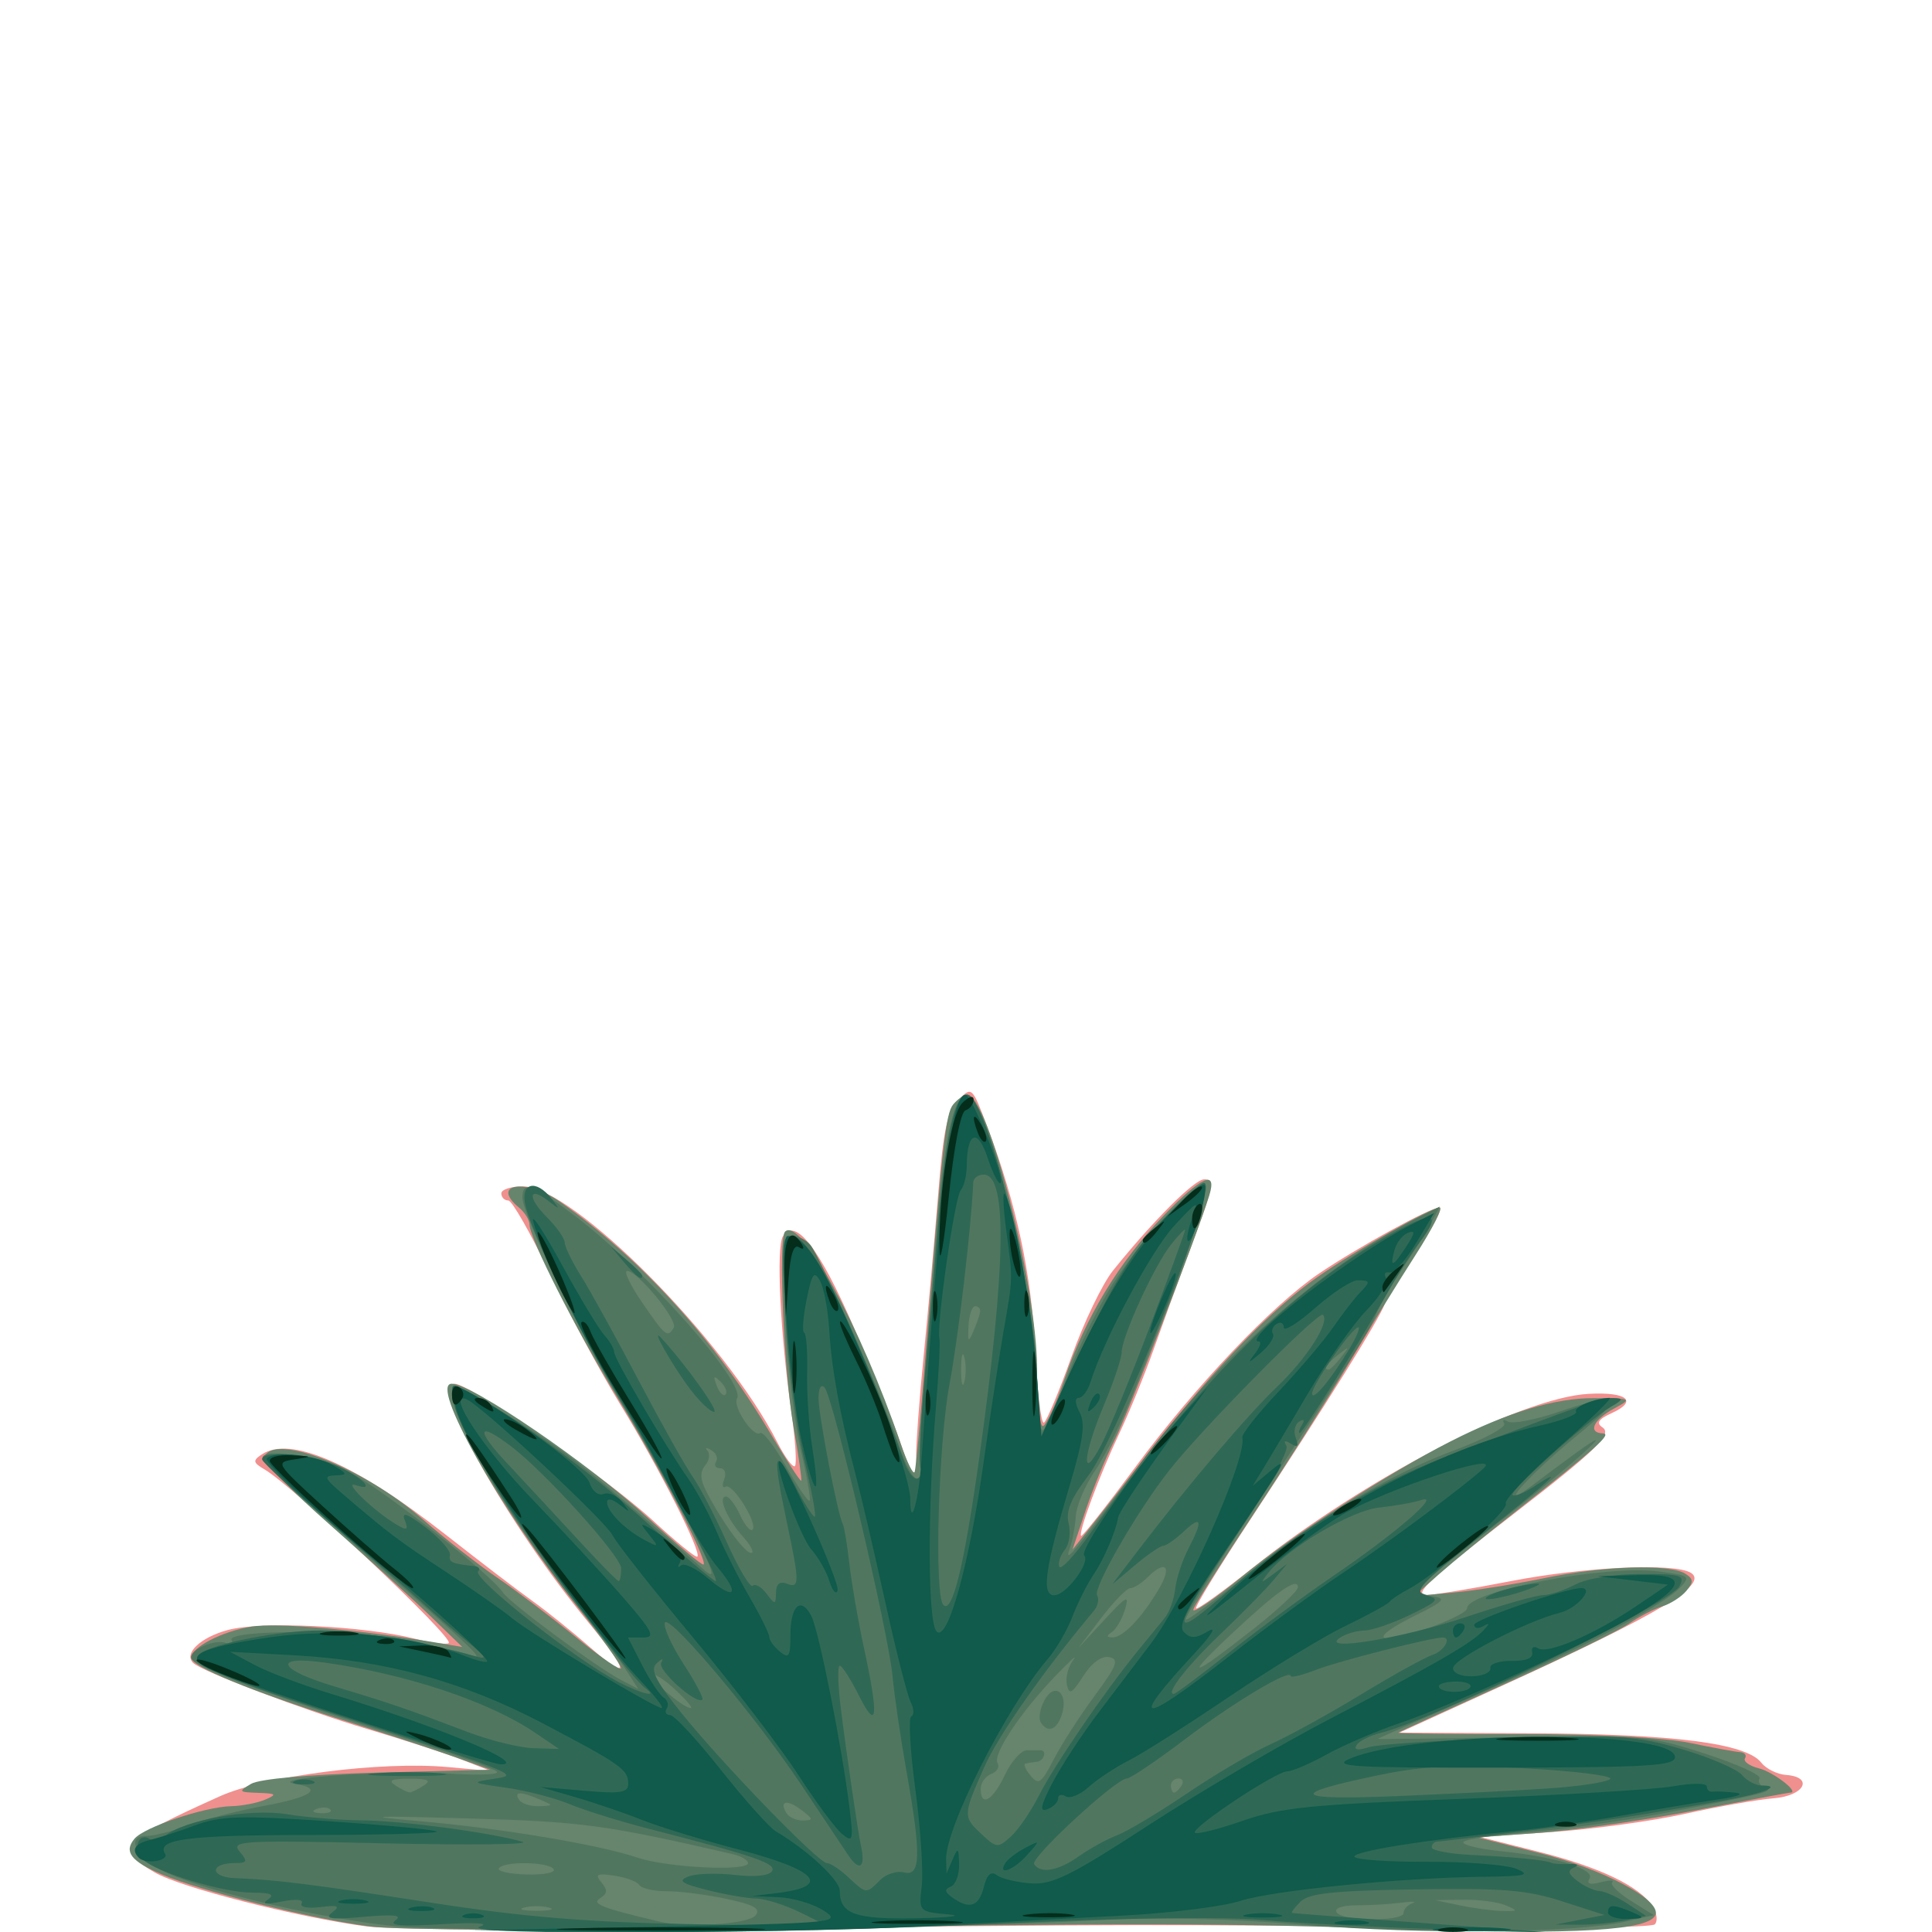 <?xml version="1.0" encoding="UTF-8" standalone="no"?>
<!-- Created with Inkscape (http://www.inkscape.org/) -->

<svg
   width="185"
   height="185"
   viewBox="0 0 48.948 48.948"
   version="1.1"
   id="svg1"
   xmlns="http://www.w3.org/2000/svg"
   xmlns:svg="http://www.w3.org/2000/svg">
  <defs
     id="defs1" />
  <g
     id="layer1">
    <g
       id="g2280"
       transform="matrix(0.675,0,0,0.675,6.913,-8.75)"
       style="display:inline;stroke-width:1.482">
      <path
         style="fill:#f0908e;stroke-width:1.482"
         d="m 3.547,85.274 c -2.638,-0.348 -7.006,-1.459 -7.985,-2.032 -1.532,-0.895 -1.29,-1.177 2.451,-2.859 1.713,-0.77 6.065,-1.325 8.577,-1.094 l 1.587,0.146 -1.058,-0.414 C 6.537,78.793 4.93,78.271 3.547,77.861 1.196,77.164 -2.68,75.693 -2.993,75.38 c -0.359,-0.359 0.271,-0.957 1.301,-1.237 1.247,-0.339 5.093,-0.159 7.035,0.329 0.624,0.157 1.191,0.229 1.26,0.16 0.199,-0.199 -5.821,-5.874 -6.906,-6.51 -0.444,-0.26 -0.46,-0.339 -0.118,-0.567 1.078,-0.721 3.516,0.345 6.94,3.035 1.204,0.946 2.644,2.046 3.202,2.446 0.558,0.4 1.54,1.189 2.183,1.753 1.504,1.32 1.491,0.947 -0.032,-0.895 -3.06,-3.702 -6.03,-8.994 -5.048,-8.994 0.571,0 5.755,3.576 7.432,5.126 0.869,0.803 1.623,1.417 1.677,1.363 0.167,-0.167 -1.439,-3.34 -2.884,-5.695 -0.758,-1.237 -1.959,-3.469 -2.668,-4.961 -0.709,-1.492 -1.405,-2.712 -1.547,-2.712 -0.142,0 -0.259,-0.119 -0.259,-0.265 0,-0.146 0.364,-0.265 0.808,-0.265 1.87,0 7.581,5.747 9.557,9.617 0.286,0.56 0.581,0.956 0.656,0.881 0.075,-0.075 0.012,-1.009 -0.141,-2.076 -0.411,-2.87 -0.567,-6.133 -0.313,-6.544 0.46,-0.745 1.376,0.434 2.682,3.455 0.714,1.651 1.488,3.568 1.719,4.259 0.48,1.435 0.629,1.567 0.602,0.529 -0.01,-0.4 0.117,-2.097 0.282,-3.77 0.166,-1.673 0.411,-4.402 0.545,-6.064 0.195,-2.425 0.345,-3.123 0.757,-3.535 0.508,-0.508 0.519,-0.498 1.097,1.037 1.09,2.896 1.649,5.51 1.787,8.358 0.076,1.561 0.224,2.786 0.329,2.721 0.105,-0.065 0.569,-1.174 1.031,-2.465 0.462,-1.291 1.164,-2.75 1.561,-3.243 1.505,-1.871 3.057,-3.424 3.421,-3.424 0.426,0 0.384,0.193 -0.632,2.91 -0.353,0.946 -0.917,2.496 -1.253,3.445 -0.336,0.949 -0.92,2.38 -1.298,3.179 -0.748,1.581 -1.551,3.734 -1.435,3.849 0.04,0.04 0.964,-1.133 2.053,-2.605 2.236,-3.021 5.105,-6.043 6.876,-7.243 1.471,-0.997 4.176,-2.478 4.524,-2.478 0.142,0 -0.225,0.712 -0.816,1.582 -0.591,0.87 -1.151,1.793 -1.245,2.051 -0.213,0.586 -2.162,3.711 -4.994,8.009 -1.199,1.819 -2.137,3.352 -2.084,3.406 0.052,0.054 1.023,-0.643 2.157,-1.549 4.159,-3.324 10.04,-6.365 12.578,-6.504 1.445,-0.079 1.864,0.269 0.868,0.723 -0.502,0.229 -0.594,0.372 -0.346,0.538 0.38,0.254 -0.257,0.873 -3.366,3.271 -3.065,2.364 -3.76,3.01 -3.251,3.018 0.25,0.004 1.678,-0.231 3.175,-0.521 2.776,-0.539 6.156,-0.693 6.763,-0.308 0.674,0.428 -1.194,1.543 -7.096,4.238 l -3.849,1.757 5.04,0.025 c 5.26,0.026 7.976,0.376 8.54,1.1 0.179,0.23 0.596,0.438 0.926,0.462 1.066,0.079 0.696,0.787 -0.458,0.877 -0.582,0.046 -2.07,0.307 -3.307,0.58 -1.237,0.273 -3.479,0.581 -4.983,0.684 l -2.734,0.187 2.205,0.556 c 2.307,0.582 3.806,1.304 4.284,2.065 0.156,0.248 0.188,0.545 0.071,0.661 -0.117,0.116 -3.684,0.169 -7.928,0.117 -10.333,-0.126 -12.086,-0.123 -26.369,0.045 -6.767,0.08 -13.077,0.043 -14.023,-0.082 z"
         id="path1399" />
      <path
         style="fill:#67856d;stroke-width:1.482"
         d="M 3.621,85.266 C 1.487,84.995 -2.683,83.952 -4.174,83.315 c -1.155,-0.493 -1.427,-0.848 -1.023,-1.334 0.365,-0.439 2.621,-1.2 3.635,-1.225 0.409,-0.01 0.982,-0.121 1.273,-0.246 0.457,-0.196 0.421,-0.231 -0.265,-0.254 C -1.289,80.231 -1.308,80.206 -0.818,79.918 -0.498,79.73 1.374,79.564 3.935,79.496 L 8.158,79.386 6.845,78.915 C 6.123,78.657 4.209,78.027 2.593,77.517 c -3.404,-1.075 -5.66,-2.002 -5.66,-2.325 0,-0.398 1.158,-1 2.264,-1.176 0.96,-0.153 3.938,0.102 6.858,0.588 l 1.053,0.175 -1.208,-1.169 c -0.665,-0.643 -2.357,-2.181 -3.761,-3.418 -1.404,-1.237 -2.515,-2.368 -2.47,-2.514 0.304,-0.974 3.72,0.352 5.964,2.316 0.798,0.698 2.054,1.682 2.791,2.185 0.737,0.504 2.084,1.524 2.994,2.267 0.91,0.743 1.653,1.251 1.652,1.128 -8.02e-4,-0.123 -0.752,-1.176 -1.669,-2.34 -2.933,-3.723 -5.527,-8.334 -4.688,-8.334 0.768,0 5.177,3.017 7.393,5.059 1.084,0.998 2.011,1.775 2.061,1.725 0.155,-0.155 -1.688,-3.717 -3.26,-6.302 -1.576,-2.593 -3.274,-5.943 -3.274,-6.46 0,-0.168 -0.179,-0.454 -0.397,-0.635 -1.093,-0.907 0.278,-1.096 1.547,-0.213 2.973,2.069 5.799,5.171 7.848,8.615 0.628,1.056 1.167,1.889 1.199,1.852 0.031,-0.037 -0.1,-0.961 -0.292,-2.052 -0.361,-2.053 -0.576,-7.035 -0.314,-7.297 0.585,-0.585 2.839,3.546 4.34,7.953 0.247,0.725 0.484,1.201 0.527,1.058 0.043,-0.143 0.206,-1.867 0.362,-3.832 0.675,-8.487 0.797,-9.609 1.083,-9.954 0.166,-0.2 0.405,-0.364 0.531,-0.364 0.777,0 2.612,7.196 2.615,10.253 0.001,1.201 0.099,2.183 0.216,2.183 0.118,0 0.488,-0.804 0.822,-1.786 0.781,-2.296 2.031,-4.357 3.695,-6.093 1.426,-1.487 2.038,-1.764 1.734,-0.786 -0.502,1.617 -3.053,8.209 -3.565,9.215 -0.321,0.63 -0.805,1.805 -1.076,2.613 l -0.491,1.468 0.531,-0.661 c 0.292,-0.364 1.458,-1.853 2.591,-3.309 2.272,-2.918 4.336,-5.045 6.076,-6.26 1.418,-0.99 4.255,-2.602 4.578,-2.602 0.133,0 -0.276,0.804 -0.907,1.786 -0.632,0.982 -1.785,2.857 -2.563,4.167 -0.778,1.31 -2.361,3.81 -3.517,5.556 -1.156,1.746 -2.17,3.35 -2.252,3.564 -0.082,0.214 0.75,-0.346 1.849,-1.244 1.912,-1.562 5.473,-3.869 7.794,-5.05 2.165,-1.101 3.939,-1.636 5.391,-1.626 1.441,0.01 1.448,0.014 0.728,0.405 -0.757,0.411 -0.969,0.9 -0.397,0.917 0.362,0.01 -0.239,0.549 -3.241,2.908 -1.091,0.858 -2.401,1.929 -2.91,2.38 l -0.926,0.821 1.455,-0.133 c 0.8,-0.073 2.348,-0.318 3.44,-0.546 2.198,-0.457 4.69,-0.535 5.275,-0.165 0.31,0.196 0.318,0.315 0.042,0.647 -0.186,0.224 -0.595,0.487 -0.909,0.584 -0.314,0.097 -0.869,0.386 -1.233,0.641 -0.364,0.255 -2.447,1.268 -4.63,2.251 -2.183,0.983 -4.002,1.814 -4.043,1.847 -0.041,0.032 2.043,0.056 4.63,0.053 2.765,-0.003 5.359,0.131 6.292,0.325 0.873,0.182 1.731,0.34 1.907,0.351 0.175,0.011 0.26,0.116 0.188,0.233 -0.072,0.117 0.166,0.287 0.53,0.379 0.545,0.137 1.536,0.908 1.167,0.908 -0.06,0 -1.653,0.299 -3.538,0.664 -1.886,0.365 -4.5,0.743 -5.81,0.841 l -2.381,0.177 2.327,0.588 c 2.381,0.601 4.536,1.746 4.348,2.31 -0.198,0.593 -2.973,0.76 -9.189,0.554 -7.37,-0.245 -9.921,-0.248 -25.4,-0.033 -6.668,0.092 -12.603,0.058 -13.685,-0.079 z"
         id="path1405" />
      <path
         style="fill:#51765f;stroke-width:1.482"
         d="m 4.606,85.262 c -2.716,-0.263 -7.062,-1.286 -8.659,-2.037 -1.068,-0.503 -1.505,-1.367 -0.685,-1.354 0.264,0.004 0.971,-0.175 1.571,-0.399 0.6,-0.224 1.88,-0.553 2.844,-0.73 C 1.463,80.413 1.906,80.097 0.835,79.918 -0.353,79.718 4.479,79.386 6.529,79.526 c 1.158,0.079 2.002,0.048 1.877,-0.069 -0.126,-0.117 -1.598,-0.652 -3.271,-1.189 -5.721,-1.836 -8.202,-2.775 -8.202,-3.105 0,-0.308 0.894,-0.678 1.294,-0.536 0.202,0.072 0.303,0.026 0.225,-0.102 -0.245,-0.4 4.591,-0.406 6.551,-0.009 1.019,0.207 2.09,0.458 2.381,0.559 0.602,0.209 0.527,0.137 -4.394,-4.205 -1.803,-1.591 -3.319,-2.99 -3.367,-3.109 -0.213,-0.521 2.084,-0.17 3.353,0.512 1.291,0.694 5.247,3.815 5.663,4.467 0.24,0.377 3.519,2.805 4.423,3.276 l 0.652,0.339 -0.494,-0.767 C 12.948,75.167 12.282,74.286 11.74,73.631 9.459,70.878 6.722,66.333 6.722,65.298 c 0,-0.368 0.081,-0.37 0.755,-0.022 0.416,0.215 1.517,0.893 2.447,1.507 1.451,0.958 2.608,1.9 6.273,5.112 0.477,0.418 0.336,0.009 -0.635,-1.841 -0.686,-1.308 -1.831,-3.356 -2.544,-4.553 -1.537,-2.58 -3.651,-6.968 -3.651,-7.579 0,-0.671 0.4,-0.527 2.048,0.737 2.615,2.005 6.354,6.231 6.009,6.791 -0.182,0.295 0.612,1.486 0.867,1.301 0.1,-0.073 0.537,0.49 0.971,1.25 0.434,0.761 0.832,1.34 0.884,1.288 0.052,-0.052 -0.099,-0.913 -0.335,-1.912 -0.236,-0.999 -0.498,-3.216 -0.581,-4.926 -0.13,-2.676 -0.095,-3.109 0.252,-3.109 0.222,0 0.533,0.156 0.691,0.347 0.399,0.481 2.767,5.836 3.328,7.527 0.254,0.765 0.573,1.322 0.709,1.238 0.136,-0.084 0.186,-0.252 0.111,-0.373 -0.075,-0.121 -0.02,-1.571 0.122,-3.223 0.142,-1.652 0.384,-4.491 0.538,-6.31 0.262,-3.086 0.601,-4.498 1.08,-4.498 0.724,0 2.62,7.756 2.62,10.715 0,1.109 0.102,1.953 0.226,1.876 0.124,-0.077 0.496,-0.888 0.827,-1.802 0.33,-0.914 1.053,-2.436 1.606,-3.382 1.076,-1.842 3.691,-4.632 3.691,-3.939 0,0.403 -0.998,3.462 -1.544,4.733 -0.156,0.364 -0.653,1.614 -1.105,2.778 -0.451,1.164 -1.131,2.568 -1.51,3.119 -0.379,0.551 -0.71,1.325 -0.734,1.72 -0.025,0.395 -0.131,0.956 -0.237,1.247 -0.221,0.61 0.255,0.033 2.603,-3.154 2.948,-4.001 6.764,-7.394 10.416,-9.261 l 0.878,-0.449 -0.322,0.611 c -0.177,0.336 -0.661,1.108 -1.075,1.716 -0.414,0.607 -0.862,1.381 -0.994,1.72 -0.239,0.611 -0.539,1.088 -4.94,7.837 -1.262,1.935 -2.25,3.56 -2.196,3.611 0.054,0.051 1.051,-0.676 2.215,-1.615 2.781,-2.244 5.396,-3.818 7.874,-4.739 1.107,-0.412 1.943,-0.862 1.858,-1.001 -0.086,-0.139 -0.024,-0.171 0.136,-0.072 0.161,0.099 1.009,-0.061 1.885,-0.356 2.471,-0.832 2.591,-0.655 0.639,0.943 -1.811,1.483 -3.064,2.92 -1.52,1.745 0.424,-0.323 1.128,-0.845 1.564,-1.162 1.944,-1.409 -0.276,0.577 -3.019,2.7 -1.598,1.237 -2.912,2.33 -2.92,2.429 -0.008,0.099 0.254,0.219 0.581,0.266 0.492,0.071 0.378,0.193 -0.661,0.703 -1.758,0.864 -1.567,1.17 0.331,0.529 0.873,-0.295 1.587,-0.647 1.587,-0.783 0,-0.645 5.185,-1.647 7.191,-1.388 1.17,0.151 1.213,0.185 0.794,0.622 -0.651,0.678 -3.932,2.4 -7.852,4.119 -1.892,0.83 -3.46,1.523 -3.484,1.541 -0.024,0.018 2.24,-0.008 5.033,-0.057 4.903,-0.086 5.152,-0.065 7.257,0.616 1.199,0.388 2.118,0.805 2.043,0.927 -0.075,0.122 0.013,0.276 0.196,0.344 0.381,0.14 0.057,0.222 -3.8,0.963 -1.545,0.297 -3.841,0.619 -5.102,0.716 -1.261,0.097 -2.345,0.261 -2.409,0.365 -0.064,0.104 0.565,0.258 1.398,0.343 2.071,0.21 3.556,0.671 3.332,1.033 -0.12,0.195 0.019,0.24 0.416,0.136 0.328,-0.086 0.526,-0.085 0.439,0.002 -0.087,0.087 0.229,0.399 0.701,0.694 l 0.859,0.537 -1.058,0.242 c -1.891,0.433 -7.572,0.49 -12.039,0.121 C 35.927,84.976 33.192,84.913 31.064,85.033 25.287,85.359 7.217,85.515 4.606,85.262 Z M 18.113,84.859 c 0.211,-0.254 -0.041,-0.399 -1.073,-0.621 -0.741,-0.159 -1.752,-0.289 -2.245,-0.289 -0.494,0 -0.963,-0.105 -1.042,-0.234 -0.08,-0.129 -0.5,-0.286 -0.935,-0.35 -0.654,-0.096 -0.738,-0.052 -0.483,0.254 0.236,0.285 0.224,0.422 -0.052,0.592 -0.339,0.21 0.07,0.37 2.245,0.88 1.036,0.243 3.314,0.095 3.585,-0.232 z m 24.328,-0.097 c 0,-0.135 0.149,-0.298 0.331,-0.363 0.182,-0.065 -0.012,-0.073 -0.43,-0.019 -0.418,0.054 -1.17,0.098 -1.669,0.098 -0.538,0 -0.842,0.108 -0.745,0.265 0.206,0.333 2.514,0.351 2.514,0.019 z M 10.36,84.561 c -0.255,-0.067 -0.671,-0.067 -0.926,0 -0.255,0.067 -0.046,0.121 0.463,0.121 0.509,0 0.718,-0.054 0.463,-0.121 z m 35.917,-0.082 c -0.291,-0.125 -1.005,-0.22 -1.587,-0.211 l -1.058,0.016 0.926,0.195 c 0.509,0.107 1.224,0.202 1.587,0.211 0.599,0.015 0.612,-0.005 0.132,-0.211 z M 10.538,83.122 c -0.174,-0.282 -1.885,-0.309 -2.053,-0.033 -0.066,0.109 0.401,0.213 1.038,0.231 0.637,0.018 1.094,-0.071 1.015,-0.198 z m 7.297,-0.23 c 0,-0.112 -0.268,-0.266 -0.595,-0.341 -4.748,-1.093 -5.651,-1.215 -9.856,-1.333 -3.781,-0.107 -4.076,-0.09 -1.852,0.103 3.051,0.265 6.727,0.881 8.158,1.367 1.1,0.373 4.145,0.524 4.145,0.204 z m 2.004,-1.992 c -0.544,-0.411 -0.848,-0.346 -0.559,0.12 0.096,0.155 0.376,0.278 0.622,0.274 0.393,-0.007 0.385,-0.055 -0.062,-0.394 z M 2.153,80.879 c -0.088,-0.088 -0.316,-0.097 -0.507,-0.021 -0.211,0.084 -0.148,0.147 0.16,0.16 0.279,0.011 0.435,-0.051 0.347,-0.139 z m 7.877,-0.369 c -0.728,-0.313 -0.987,-0.313 -0.794,0 0.09,0.146 0.424,0.256 0.743,0.246 0.559,-0.018 0.561,-0.027 0.051,-0.246 z M 27.474,79.584 c 0.242,-0.509 0.612,-0.926 0.824,-0.926 0.211,0 0.444,0 0.517,0 0.253,0 0.131,0.397 -0.132,0.43 -0.146,0.018 -0.339,0.048 -0.429,0.066 -0.091,0.018 -0.009,0.221 0.182,0.451 0.305,0.367 0.409,0.296 0.866,-0.594 0.286,-0.557 0.975,-1.629 1.533,-2.384 0.851,-1.152 0.94,-1.387 0.556,-1.465 -0.284,-0.058 -0.653,0.212 -0.972,0.709 -0.424,0.662 -0.532,0.719 -0.617,0.327 -0.057,-0.262 0.049,-0.678 0.235,-0.926 0.186,-0.248 -0.118,0.026 -0.675,0.608 -1.318,1.377 -2.356,2.946 -2.159,3.264 0.086,0.139 -0.022,0.32 -0.24,0.404 -0.217,0.083 -0.395,0.334 -0.395,0.557 0,0.701 0.451,0.442 0.908,-0.521 z m 1.344,-1.979 c -0.088,-0.143 -0.025,-0.512 0.141,-0.822 0.378,-0.706 0.913,-0.279 0.658,0.525 -0.188,0.592 -0.536,0.722 -0.799,0.297 z M 5.664,79.981 c 0.298,-0.192 0.165,-0.256 -0.529,-0.256 -0.694,0 -0.827,0.064 -0.529,0.256 0.218,0.141 0.456,0.256 0.529,0.256 0.073,0 0.311,-0.115 0.529,-0.256 z m 28.443,0 c 0.09,-0.146 0.037,-0.265 -0.117,-0.265 -0.154,0 -0.28,0.119 -0.28,0.265 0,0.146 0.053,0.265 0.117,0.265 0.064,0 0.19,-0.119 0.28,-0.265 z M 15.103,76.382 c -0.408,-0.379 -0.8,-0.63 -0.871,-0.559 -0.133,0.133 1.166,1.248 1.453,1.248 0.088,0 -0.174,-0.31 -0.582,-0.688 z m 21.716,-2.289 c 0.91,-0.716 1.654,-1.414 1.654,-1.553 0,-0.403 -0.794,0.157 -2.514,1.773 -1.835,1.725 -1.505,1.641 0.86,-0.221 z m -4.833,-0.727 c -0.11,0.364 -0.332,0.749 -0.494,0.856 -0.21,0.138 -0.203,0.196 0.025,0.198 0.392,0.005 1.107,-0.744 1.745,-1.829 0.5,-0.851 0.24,-1.097 -0.44,-0.416 -0.218,0.218 -0.505,0.397 -0.636,0.397 -0.132,0 -0.625,0.506 -1.096,1.124 l -0.857,1.124 0.976,-1.058 c 0.837,-0.907 0.948,-0.964 0.777,-0.397 z M 17.656,70.654 c -0.608,-0.676 -0.969,-1.521 -0.649,-1.521 0.118,0 0.356,0.313 0.531,0.696 0.174,0.383 0.384,0.629 0.465,0.547 0.215,-0.215 -0.755,-1.768 -1.007,-1.612 -0.117,0.072 -0.142,-0.053 -0.055,-0.279 0.087,-0.226 0.019,-0.411 -0.151,-0.411 -0.17,0 -0.24,-0.111 -0.156,-0.246 0.084,-0.135 0.002,-0.333 -0.183,-0.439 -0.184,-0.106 -0.247,-0.096 -0.139,0.024 0.108,0.119 0.07,0.369 -0.085,0.555 -0.199,0.24 -0.19,0.516 0.031,0.95 0.58,1.137 1.443,2.328 1.689,2.33 0.135,9.94e-4 0.003,-0.266 -0.291,-0.594 z M 16.809,64.829 c -0.261,-0.259 -0.292,-0.229 -0.148,0.148 0.099,0.261 0.247,0.408 0.329,0.326 0.081,-0.081 1.68e-4,-0.295 -0.181,-0.474 z m 9.145,-0.922 c -0.067,-0.255 -0.121,-0.046 -0.121,0.463 0,0.509 0.054,0.718 0.121,0.463 0.067,-0.255 0.067,-0.671 0,-0.926 z m 14.139,0 c 0.329,-0.42 0.32,-0.429 -0.1,-0.1 -0.441,0.346 -0.581,0.563 -0.363,0.563 0.055,0 0.263,-0.208 0.463,-0.463 z M 26.547,62.188 c 0.01,-0.109 -0.074,-0.198 -0.188,-0.198 -0.114,0 -0.225,0.327 -0.247,0.728 -0.035,0.628 -0.009,0.655 0.188,0.198 0.126,-0.291 0.237,-0.618 0.247,-0.728 z m -11.501,0.611 c 0.17,-0.275 -1.354,-2.133 -1.75,-2.133 -0.137,0 0.119,0.536 0.569,1.191 0.875,1.272 0.943,1.326 1.181,0.942 z"
         id="path1422" />
      <path
         style="fill:#2f6955;stroke-width:1.482"
         d="m 13.179,60.336 -0.504,-0.595 0.595,0.504 c 0.327,0.277 0.595,0.545 0.595,0.595 0,0.212 -0.213,0.055 -0.687,-0.504 z"
         id="path1484" />
      <path
         style="fill:#2f6955;stroke-width:1.482"
         d="m 15.659,65.098 c -0.668,-0.882 -1.523,-2.394 -1.084,-1.918 0.922,0.999 2.194,2.778 1.986,2.778 -0.138,0 -0.544,-0.387 -0.903,-0.86 z"
         id="path1480" />
      <path
         style="fill:#2f6955;stroke-width:1.482"
         d="m 45.616,72.871 c 0.218,-0.131 0.814,-0.312 1.323,-0.402 0.625,-0.111 0.754,-0.09 0.397,0.063 -0.818,0.35 -2.19,0.621 -1.72,0.339 z"
         id="path1476" />
      <path
         style="fill:#2f6955;stroke-width:1.482"
         d="m 3.886,79.521 c 0.696,-0.055 1.767,-0.054 2.381,0.002 0.614,0.055 0.045,0.1 -1.265,0.099 -1.31,-8.36e-4 -1.812,-0.046 -1.116,-0.101 z"
         id="path1474" />
      <path
         style="fill:#2f6955;stroke-width:1.482"
         d="m 0.835,79.806 c 0.182,-0.073 0.48,-0.073 0.661,0 0.182,0.073 0.033,0.133 -0.331,0.133 -0.364,0 -0.513,-0.06 -0.331,-0.133 z"
         id="path1473" />
      <path
         style="fill:#2f6955;stroke-width:1.482"
         d="M 7.781,85.271 C 8.171,85.146 7.575,85.111 6.325,85.187 4.825,85.278 4.323,85.236 4.601,85.042 4.881,84.847 4.541,84.809 3.41,84.91 2.184,85.019 1.917,84.982 2.224,84.746 2.543,84.501 2.455,84.461 1.775,84.544 1.299,84.603 0.996,84.541 1.081,84.403 1.17,84.258 0.866,84.23 0.339,84.334 c -0.605,0.12 -0.774,0.095 -0.523,-0.078 0.268,-0.184 0.107,-0.254 -0.58,-0.254 -1.105,0 -3.595,-0.755 -4.121,-1.249 -0.391,-0.367 -0.166,-1.033 0.26,-0.77 0.142,0.088 0.408,0.035 0.592,-0.118 0.712,-0.591 3.185,-1.032 4.537,-0.81 0.728,0.119 2.005,0.224 2.839,0.233 1.533,0.016 4.807,0.453 6.024,0.803 0.364,0.105 -1.957,0.132 -5.158,0.06 -5.38,-0.121 -5.792,-0.098 -5.458,0.305 0.316,0.38 0.292,0.435 -0.185,0.435 -0.938,0 -0.936,0.527 0.003,0.565 1.62,0.067 2.709,0.203 7.358,0.92 3.512,0.542 5.876,0.737 9.79,0.808 l 5.159,0.094 -1.058,-0.523 c -0.582,-0.288 -1.333,-0.527 -1.669,-0.532 -0.336,-0.005 -1.163,-0.148 -1.838,-0.318 -0.985,-0.248 -1.126,-0.349 -0.712,-0.511 0.283,-0.111 1.065,-0.137 1.738,-0.058 0.739,0.087 1.292,0.031 1.398,-0.141 C 18.914,82.909 18.104,82.63 14.125,81.608 13.031,81.327 11.685,80.909 11.134,80.678 10.582,80.448 9.513,80.171 8.757,80.064 7.434,79.875 7.417,79.863 8.308,79.726 9.293,79.575 9.344,79.595 1.166,76.925 c -3.281,-1.071 -4.322,-1.573 -3.91,-1.886 0.522,-0.397 3.004,-0.879 4.526,-0.878 1.241,2.83e-4 4.043,0.462 5.735,0.946 0.579,0.166 0.545,0.094 -0.277,-0.577 C 6.723,74.108 6.047,73.525 5.736,73.234 5.425,72.943 3.922,71.633 2.394,70.324 0.867,69.014 -0.391,67.853 -0.402,67.744 c -0.034,-0.342 1.725,-0.216 2.708,0.194 0.981,0.41 1.643,1.049 0.792,0.765 -0.498,-0.166 0.735,1.011 1.568,1.498 0.374,0.219 0.425,0.185 0.283,-0.185 -0.125,-0.326 0.097,-0.246 0.791,0.283 0.531,0.405 0.939,0.868 0.907,1.03 -0.053,0.272 0.066,0.326 0.912,0.417 0.17,0.018 0.235,0.106 0.146,0.196 -0.243,0.243 3.694,3.343 5.287,4.163 0.857,0.441 1.496,0.591 1,0.234 C 13.402,75.914 9.906,71.246 8.495,68.998 7.672,67.688 6.919,66.215 6.822,65.727 6.65,64.867 6.663,64.849 7.248,65.162 c 1.916,1.026 4.643,3.014 6.779,4.943 1.341,1.212 2.507,2.203 2.591,2.203 0.198,0 -2.25,-4.637 -3.702,-7.011 -1.295,-2.118 -3.178,-6.001 -3.433,-7.078 -0.203,-0.859 0.386,-1.018 0.977,-0.265 0.33,0.421 0.321,0.43 -0.106,0.095 -0.757,-0.594 -0.815,-0.146 -0.076,0.593 0.373,0.373 0.677,0.804 0.677,0.959 0,0.155 0.279,0.726 0.619,1.269 0.341,0.543 1.309,2.297 2.151,3.897 0.843,1.601 1.754,3.226 2.026,3.612 0.272,0.386 0.854,1.504 1.294,2.485 0.44,0.981 0.875,1.709 0.967,1.618 0.091,-0.091 0.323,0.04 0.515,0.293 0.328,0.432 0.349,0.43 0.357,-0.032 0.006,-0.326 0.142,-0.44 0.405,-0.339 0.489,0.188 0.488,-0.017 -0.005,-2.345 -0.542,-2.559 -0.477,-2.855 0.3,-1.363 0.367,0.705 0.709,1.241 0.761,1.189 0.051,-0.051 -0.136,-1.045 -0.416,-2.209 -0.28,-1.164 -0.587,-3.527 -0.683,-5.252 -0.166,-2.991 -0.15,-3.132 0.332,-3.043 0.679,0.126 2.333,3.517 4.14,8.491 0.145,0.398 0.37,0.658 0.501,0.577 0.131,-0.081 0.175,-0.249 0.099,-0.373 -0.077,-0.124 -0.016,-1.574 0.135,-3.223 0.151,-1.648 0.395,-4.426 0.543,-6.172 0.261,-3.079 0.614,-4.63 1.053,-4.63 0.697,0 2.37,6.531 2.608,10.186 l 0.173,2.646 0.487,-1.058 c 2.142,-4.658 2.885,-5.917 4.297,-7.289 1.481,-1.439 1.485,-1.44 1.331,-0.607 -0.323,1.748 -3.442,9.25 -4.325,10.404 -0.666,0.87 -0.865,1.352 -0.75,1.811 0.086,0.344 0.022,0.789 -0.144,0.989 -0.166,0.199 -0.26,0.484 -0.21,0.632 0.05,0.148 0.567,-0.403 1.149,-1.224 3.773,-5.322 7.137,-8.766 10.583,-10.836 2.247,-1.349 2.766,-1.369 1.762,-0.068 -0.268,0.347 -0.823,1.226 -1.234,1.954 -1.076,1.906 -3.116,5.159 -3.236,5.159 -0.056,0 -0.017,-0.137 0.087,-0.305 0.114,-0.185 0.073,-0.234 -0.105,-0.124 -0.162,0.1 -0.219,0.376 -0.128,0.613 0.12,0.312 0.068,0.372 -0.185,0.215 -0.231,-0.143 -0.287,-0.114 -0.165,0.084 0.103,0.167 -0.704,1.616 -1.811,3.255 -2.632,3.894 -2.665,4.198 -0.226,2.058 2.406,-2.111 5.235,-3.844 7.996,-4.897 5.358,-2.044 5.863,-2.221 6.31,-2.212 0.389,0.008 0.375,0.059 -0.093,0.331 -0.855,0.497 -3.833,3.167 -3.691,3.309 0.07,0.07 0.428,-0.071 0.796,-0.312 1.292,-0.846 0.646,-0.247 -1.979,1.836 -2.303,1.828 -2.571,2.121 -2.052,2.246 0.525,0.127 0.453,0.213 -0.61,0.728 -0.663,0.321 -1.436,0.586 -1.718,0.588 -0.281,0.002 -0.69,0.123 -0.909,0.267 -0.822,0.546 2.334,0.027 4.741,-0.779 1.338,-0.448 2.635,-0.816 2.881,-0.817 0.246,-8.97e-4 0.789,-0.179 1.206,-0.397 0.443,-0.231 1.464,-0.395 2.457,-0.395 1.536,0 1.675,0.044 1.45,0.463 -0.356,0.661 -9.23,5.015 -11.215,5.502 -0.402,0.099 -0.807,0.304 -0.901,0.456 -0.113,0.183 0.046,0.209 0.466,0.078 0.35,-0.109 2.721,-0.261 5.269,-0.337 4.194,-0.125 4.811,-0.085 6.518,0.424 1.037,0.309 2.033,0.739 2.213,0.956 0.18,0.217 0.512,0.395 0.736,0.395 0.799,0 0.101,0.29 -1.3,0.54 -3.44,0.615 -4.78,0.822 -7.64,1.179 -1.673,0.209 -3.132,0.384 -3.241,0.389 -0.109,0.004 -0.198,0.103 -0.198,0.218 0,0.116 0.685,0.243 1.521,0.283 1.616,0.077 2.759,0.191 2.977,0.297 0.073,0.036 0.37,0.054 0.661,0.041 0.302,-0.014 0.381,0.042 0.184,0.129 -0.261,0.115 -0.228,0.241 0.132,0.514 0.262,0.199 0.63,0.366 0.817,0.37 0.187,0.005 0.658,0.217 1.046,0.471 l 0.706,0.463 -0.781,0.168 c -0.43,0.092 -1.198,0.166 -1.707,0.164 l -0.926,-0.004 0.926,-0.181 0.926,-0.181 -1.587,-0.512 c -1.325,-0.428 -2.235,-0.502 -5.506,-0.449 -3.082,0.049 -4.004,0.148 -4.318,0.463 -0.22,0.22 -0.362,0.41 -0.315,0.423 0.047,0.012 2.288,0.184 4.98,0.382 L 48.13,85.507 43.896,85.378 C 41.568,85.307 38.532,85.151 37.149,85.031 35.579,84.895 31.855,84.946 27.228,85.166 19.181,85.55 6.705,85.618 7.781,85.271 Z M 22.788,83.532 c 0.23,-0.23 0.638,-0.36 0.907,-0.289 0.625,0.163 0.644,-0.672 0.088,-3.791 C 23.563,78.215 23.327,76.607 23.26,75.88 23.109,74.245 21.025,65.39 20.71,65.045 c -0.135,-0.148 -0.229,0.014 -0.229,0.397 2.13e-4,0.64 0.733,4.436 0.913,4.73 0.051,0.083 0.16,0.747 0.243,1.475 0.083,0.728 0.33,2.156 0.551,3.175 0.562,2.599 0.503,3.161 -0.188,1.786 -0.311,-0.618 -0.635,-1.124 -0.721,-1.124 -0.086,0 -0.073,0.685 0.029,1.521 0.19,1.555 0.656,4.75 0.763,5.226 0.185,0.821 -0.043,1.003 -0.468,0.373 -0.254,-0.377 -1.05,-1.567 -1.768,-2.646 -1.724,-2.587 -4.995,-6.472 -5.124,-6.084 -0.056,0.168 0.261,0.863 0.704,1.545 0.443,0.681 0.761,1.283 0.707,1.337 -0.214,0.214 -1.696,-1.109 -1.546,-1.38 0.102,-0.183 0.041,-0.178 -0.168,0.015 -0.257,0.237 -0.059,0.64 0.915,1.852 1.537,1.914 5.157,5.65 5.474,5.65 0.129,0 0.49,0.238 0.802,0.529 0.683,0.636 0.665,0.634 1.188,0.112 z m 7.473,-0.899 c 0.404,-0.287 1.046,-0.641 1.429,-0.787 0.382,-0.145 1.558,-0.849 2.614,-1.564 1.056,-0.715 2.473,-1.549 3.149,-1.853 0.676,-0.304 2.208,-1.148 3.403,-1.874 1.196,-0.726 2.399,-1.392 2.673,-1.479 0.425,-0.135 0.729,-0.652 0.383,-0.652 -0.427,0 -3.9,0.883 -4.713,1.198 -0.546,0.212 -0.992,0.324 -0.992,0.249 0,-0.295 -2.125,0.974 -3.968,2.37 -1.07,0.811 -2.053,1.474 -2.183,1.474 -0.406,0 -3.629,2.976 -3.482,3.214 0.232,0.375 0.911,0.255 1.686,-0.297 z M 28.743,80.378 c 0.573,-1.137 2.469,-3.916 3.7,-5.424 0.416,-0.509 0.888,-1.088 1.05,-1.286 0.161,-0.198 0.331,-0.681 0.376,-1.073 0.046,-0.392 0.266,-1.063 0.489,-1.492 0.564,-1.082 0.51,-1.291 -0.169,-0.657 -0.318,0.297 -0.667,0.539 -0.773,0.539 -0.107,0 -0.581,0.325 -1.054,0.723 l -0.859,0.723 0.978,-1.281 c 1.85,-2.424 4.09,-5.063 5.194,-6.119 1.147,-1.097 2.011,-2.447 1.739,-2.719 -0.162,-0.162 -4.494,4.221 -5.764,5.832 -1.195,1.515 -2.879,4.431 -2.713,4.699 0.085,0.138 0.029,0.401 -0.125,0.585 -1.893,2.256 -3.582,4.666 -4.116,5.872 -0.8,1.81 -0.802,1.849 -0.082,2.519 0.55,0.512 0.601,0.516 1.086,0.076 0.28,-0.254 0.75,-0.937 1.043,-1.519 z M 47.865,80.091 c 1.164,-0.077 2.214,-0.237 2.333,-0.355 0.119,-0.118 -1.31,-0.298 -3.175,-0.4 -2.69,-0.147 -3.829,-0.095 -5.508,0.254 -3.462,0.718 -3.268,0.95 0.661,0.788 1.965,-0.081 4.524,-0.21 5.689,-0.287 z M 9.855,78.007 C 8.117,76.826 5.004,75.789 1.917,75.363 c -1.949,-0.269 -1.723,0.265 0.377,0.893 2.079,0.622 2.714,0.839 5.026,1.718 0.838,0.319 1.95,0.591 2.471,0.606 l 0.947,0.027 z M 35.875,75.005 c 1.065,-0.845 2.829,-2.144 3.92,-2.887 2.333,-1.588 4.101,-3.113 3.307,-2.852 -0.291,0.096 -1.002,0.222 -1.581,0.282 -1.034,0.106 -3.431,1.519 -4.161,2.453 -0.314,0.402 -0.298,0.406 0.185,0.048 l 0.529,-0.392 -0.529,0.629 c -0.291,0.346 -1.164,1.234 -1.941,1.974 -1.277,1.216 -2.113,2.283 -1.79,2.283 0.068,0 0.995,-0.691 2.06,-1.536 z M 26.515,67.678 c 1.007,-7.212 1.061,-10.627 0.168,-10.627 -0.21,0 -0.387,0.129 -0.394,0.287 -0.077,1.716 -0.553,5.772 -0.889,7.563 -0.425,2.27 -0.583,7.952 -0.232,8.304 0.339,0.339 0.78,-1.474 1.346,-5.526 z m -13.442,4.148 c 0,-0.442 -2.836,-3.588 -4.113,-4.563 -1.284,-0.98 -1.373,-0.664 -0.174,0.616 0.714,0.763 1.929,2.071 2.699,2.908 0.77,0.837 1.442,1.521 1.494,1.521 0.052,0 0.094,-0.217 0.094,-0.482 z M 32.927,62.728 c 0.722,-1.912 1.312,-3.532 1.312,-3.599 0,-0.067 -0.242,0.186 -0.538,0.562 -0.629,0.799 -1.843,3.457 -1.843,4.033 0,0.219 -0.298,1.105 -0.661,1.969 -0.796,1.891 -0.873,2.96 -0.11,1.513 0.291,-0.55 1.119,-2.565 1.84,-4.478 z m 7.517,0.8 c 0.242,-0.41 0.375,-0.745 0.295,-0.745 -0.231,0 -1.737,2.165 -1.731,2.487 0.006,0.321 0.75,-0.582 1.436,-1.742 z"
         id="path1470" />
      <path
         style="fill:#105b4b;stroke-width:1.482"
         d="m 32.935,62.987 c -0.03,-0.313 0.832,-2.352 0.946,-2.238 0.058,0.058 -0.128,0.628 -0.411,1.268 -0.284,0.64 -0.524,1.076 -0.535,0.97 z"
         id="path1678" />
      <path
         style="fill:#105b4b;stroke-width:1.482"
         d="m 30.684,65.616 c 0.099,-0.261 0.247,-0.408 0.329,-0.326 0.081,0.081 1.68e-4,0.295 -0.181,0.474 -0.261,0.259 -0.292,0.229 -0.148,-0.148 z"
         id="path1672" />
      <path
         style="fill:#105b4b;stroke-width:1.482"
         d="M 20.889,72.308 C 20.776,71.944 20.471,71.408 20.21,71.117 19.789,70.646 18.77,67.81 19.022,67.81 c 0.224,0 2.273,4.569 2.176,4.853 -0.058,0.169 -0.197,0.009 -0.309,-0.355 z"
         id="path1658" />
      <path
         style="fill:#105b4b;stroke-width:1.482"
         d="m 44.293,74.16 c 0,-0.146 0.126,-0.265 0.28,-0.265 0.154,0 0.207,0.119 0.117,0.265 -0.09,0.146 -0.216,0.265 -0.28,0.265 -0.064,0 -0.117,-0.119 -0.117,-0.265 z"
         id="path1656" />
      <path
         style="fill:#105b4b;stroke-width:1.482"
         d="m 40.428,78.971 c 2.505,-1.06 12.199,-1.107 12.199,-0.059 0,0.329 -0.98,0.388 -6.511,0.397 -5.615,0.009 -6.397,-0.038 -5.689,-0.338 z"
         id="path1652" />
      <path
         style="fill:#105b4b;stroke-width:1.482"
         d="m 29.248,79.907 c 0.312,-0.614 1.109,-1.831 1.772,-2.704 0.662,-0.873 1.533,-2.02 1.934,-2.548 1.265,-1.663 3.617,-6.96 3.435,-7.736 -0.03,-0.126 0.581,-0.9 1.356,-1.72 0.775,-0.82 1.699,-1.907 2.052,-2.416 0.353,-0.509 0.795,-1.083 0.982,-1.276 0.433,-0.446 0.427,-0.488 -0.07,-0.488 -0.225,0 -0.94,0.467 -1.587,1.037 -0.648,0.57 -1.178,0.901 -1.178,0.734 0,-0.166 -0.121,-0.228 -0.269,-0.136 -0.148,0.091 -0.21,0.261 -0.139,0.377 0.072,0.116 -0.133,0.435 -0.454,0.709 -0.486,0.415 -0.524,0.421 -0.226,0.035 0.197,-0.255 0.264,-0.463 0.148,-0.463 -0.715,0 3.537,-3.263 5.681,-4.36 l 0.904,-0.463 -0.692,1.154 c -0.381,0.635 -0.826,1.122 -0.99,1.082 -0.164,-0.04 -0.22,0.053 -0.125,0.208 0.095,0.154 -0.235,0.7 -0.734,1.214 -0.499,0.513 -1.482,1.908 -2.186,3.1 -0.703,1.191 -1.461,2.464 -1.684,2.828 l -0.405,0.661 0.63,-0.529 c 0.777,-0.652 0.674,-0.469 -1.672,2.984 -1.434,2.11 -1.777,2.791 -1.531,3.036 0.246,0.246 0.448,0.237 0.905,-0.038 0.339,-0.204 0.134,0.134 -0.484,0.8 -2.544,2.738 -2.111,2.785 1.273,0.14 1.366,-1.067 3.308,-2.49 4.316,-3.161 1.657,-1.102 4.632,-3.317 5.254,-3.912 0.657,-0.628 -3.69,0.808 -5.325,1.759 -0.611,0.355 -2.159,1.489 -3.44,2.518 -1.875,1.508 -2.058,1.613 -0.939,0.542 2.963,-2.835 7.952,-5.543 11.799,-6.404 0.812,-0.182 1.423,-0.418 1.357,-0.525 -0.106,-0.171 0.715,-0.506 1.265,-0.516 0.11,-0.002 -0.755,0.838 -1.923,1.867 -1.167,1.029 -2.058,1.975 -1.98,2.102 0.147,0.239 -2.603,2.656 -3.647,3.206 -0.323,0.17 -0.648,0.387 -0.72,0.481 -0.073,0.094 -0.82,0.503 -1.661,0.909 -0.841,0.406 -2.805,1.603 -4.366,2.659 -1.561,1.057 -3.254,2.132 -3.763,2.389 -0.509,0.257 -1.185,0.705 -1.502,0.994 -0.317,0.289 -0.704,0.447 -0.86,0.35 -0.156,-0.097 -0.284,-0.062 -0.284,0.076 0,0.139 -0.179,0.321 -0.398,0.405 -0.309,0.118 -0.271,-0.098 0.169,-0.964 z M 42.544,59.748 c 0.335,-0.512 0.347,-0.623 0.057,-0.511 -0.204,0.078 -0.432,0.373 -0.505,0.653 -0.178,0.679 -0.067,0.644 0.449,-0.143 z"
         id="path1650" />
      <path
         style="fill:#105b4b;stroke-width:1.482"
         d="m -5.026,82.696 c -0.304,-0.304 -0.153,-0.538 0.437,-0.679 0.327,-0.078 1.089,-0.325 1.692,-0.549 0.933,-0.347 1.682,-0.369 5.014,-0.145 2.154,0.144 3.972,0.318 4.04,0.386 0.068,0.068 -2.069,0.126 -4.749,0.128 -4.616,0.004 -5.794,0.156 -5.454,0.705 0.164,0.265 -0.729,0.406 -0.98,0.154 z"
         id="path1644" />
      <path
         style="fill:#105b4b;stroke-width:1.482"
         d="m 27.491,82.893 c 0.089,-0.145 0.424,-0.4 0.743,-0.568 0.577,-0.302 0.577,-0.301 0.077,0.263 -0.505,0.569 -1.126,0.799 -0.82,0.305 z"
         id="path1642" />
      <path
         style="fill:#105b4b;stroke-width:1.482"
         d="m 2.555,84.296 c 0.255,-0.067 0.671,-0.067 0.926,0 0.255,0.067 0.046,0.121 -0.463,0.121 -0.509,0 -0.718,-0.054 -0.463,-0.121 z"
         id="path1638" />
      <path
         style="fill:#105b4b;stroke-width:1.482"
         d="m 5.206,84.56 c 0.257,-0.067 0.615,-0.063 0.794,0.01 0.179,0.072 -0.031,0.127 -0.468,0.122 -0.437,-0.005 -0.583,-0.065 -0.326,-0.132 z"
         id="path1637" />
      <path
         style="fill:#105b4b;stroke-width:1.482"
         d="m 50.114,84.743 c 0,-0.311 0.203,-0.311 0.926,0 0.469,0.201 0.446,0.23 -0.198,0.246 -0.4,0.01 -0.728,-0.1 -0.728,-0.246 z"
         id="path1628" />
      <path
         style="fill:#105b4b;stroke-width:1.482"
         d="m 36.554,84.821 c 0.327,-0.063 0.863,-0.063 1.191,0 0.327,0.063 0.06,0.115 -0.595,0.115 -0.655,0 -0.923,-0.052 -0.595,-0.115 z"
         id="path1627" />
      <path
         style="fill:#105b4b;stroke-width:1.482"
         d="m 7.185,84.833 c 0.182,-0.073 0.48,-0.073 0.661,0 0.182,0.073 0.033,0.133 -0.331,0.133 -0.364,0 -0.513,-0.06 -0.331,-0.133 z"
         id="path1626" />
      <path
         style="fill:#105b4b;stroke-width:1.482"
         d="m 39.997,85.085 c 0.329,-0.063 0.805,-0.061 1.058,0.005 0.253,0.066 -0.016,0.118 -0.598,0.115 -0.582,-0.003 -0.789,-0.057 -0.46,-0.12 z"
         id="path1625" />
      <path
         style="fill:#105b4b;stroke-width:1.482"
         d="m 43.838,85.342 c 0.696,-0.055 1.767,-0.054 2.381,0.002 0.614,0.055 0.045,0.1 -1.265,0.099 -1.31,-8.06e-4 -1.812,-0.046 -1.116,-0.101 z"
         id="path1622" />
      <path
         style="fill:#105b4b;stroke-width:1.482"
         d="m 14.384,85.279 c 6.785,-0.135 6.979,-0.153 6.293,-0.602 -0.389,-0.255 -1.158,-0.482 -1.709,-0.505 l -1.001,-0.042 0.926,-0.109 c 2.11,-0.248 1.569,-0.861 -1.455,-1.651 C 16.128,82.028 14.521,81.536 13.866,81.276 13.211,81.015 12.08,80.629 11.353,80.418 l -1.323,-0.385 1.654,0.144 c 1.366,0.119 1.654,0.074 1.654,-0.258 0,-0.541 -0.253,-0.72 -3.21,-2.274 C 7.144,76.077 4.236,75.28 0.814,75.093 l -2.426,-0.133 0.926,0.494 c 0.509,0.272 1.819,0.766 2.91,1.097 3.963,1.205 7.405,2.637 6.337,2.636 -0.425,-4.44e-4 -9.4,-2.92 -10.783,-3.508 -1.237,-0.526 -0.692,-0.852 2.115,-1.262 2.436,-0.356 5.379,-0.076 7.292,0.694 0.473,0.19 0.86,0.281 0.86,0.202 0,-0.164 -2.19,-2.161 -3.706,-3.38 -2.278,-1.83 -4.71,-4.085 -4.564,-4.231 0.288,-0.288 1.781,-0.141 2.449,0.241 0.591,0.338 0.605,0.38 0.132,0.396 -0.465,0.016 -0.433,0.1 0.265,0.698 1.727,1.48 2.047,1.722 3.895,2.938 1.053,0.693 2.164,1.471 2.468,1.73 0.637,0.54 5.345,3.367 5.608,3.367 0.096,0 -0.245,-0.446 -0.759,-0.992 C 11.307,73.394 7.18,67.277 6.856,65.736 6.675,64.875 6.685,64.861 7.292,65.182 c 1.705,0.902 4.439,2.947 4.595,3.436 0.101,0.317 0.327,0.495 0.529,0.418 0.194,-0.075 0.511,0.066 0.704,0.312 0.315,0.402 0.303,0.41 -0.113,0.084 -0.27,-0.212 -0.463,-0.247 -0.463,-0.085 0,0.353 0.666,1.023 1.41,1.419 0.537,0.286 0.549,0.274 0.178,-0.185 -0.353,-0.436 -0.353,-0.466 0,-0.268 0.817,0.459 1.305,1.017 1.142,1.303 -0.093,0.162 -0.073,0.209 0.043,0.104 0.116,-0.105 0.567,0.108 1.002,0.474 1.037,0.873 1.24,0.622 0.352,-0.434 -0.386,-0.459 -1.163,-1.757 -1.725,-2.885 -0.563,-1.127 -1.503,-2.811 -2.09,-3.74 -1.128,-1.786 -2.798,-5.209 -3.083,-6.321 -0.093,-0.364 0.382,0.351 1.057,1.587 0.675,1.237 1.397,2.437 1.604,2.667 0.207,0.23 0.377,0.52 0.377,0.646 0,0.252 1.908,3.511 2.785,4.758 0.307,0.437 0.785,1.33 1.062,1.984 0.277,0.655 0.834,1.761 1.239,2.459 0.404,0.698 0.735,1.368 0.735,1.489 0,0.121 0.179,0.369 0.397,0.55 0.34,0.282 0.397,0.195 0.397,-0.613 0,-1.106 0.386,-1.471 0.779,-0.737 0.284,0.531 1.167,4.972 1.445,7.269 0.143,1.181 0.119,1.258 -0.286,0.926 -0.243,-0.199 -0.981,-1.196 -1.641,-2.215 -0.66,-1.019 -2.439,-3.34 -3.953,-5.159 -1.514,-1.819 -2.873,-3.545 -3.019,-3.836 -0.279,-0.555 -5.01,-4.953 -5.504,-5.118 -0.742,-0.247 0.669,1.88 2.518,3.795 1.124,1.164 2.638,2.801 3.365,3.638 1.139,1.311 1.244,1.521 0.761,1.521 h -0.561 l 0.531,1.04 c 0.292,0.572 0.653,1.116 0.803,1.209 0.15,0.093 0.204,0.279 0.12,0.415 -0.084,0.135 -0.028,0.246 0.125,0.246 0.152,0 1.008,0.923 1.901,2.051 0.893,1.128 1.825,2.17 2.07,2.315 1.187,0.703 2.398,1.828 2.398,2.227 0,0.877 0.571,1.081 2.897,1.034 1.244,-0.025 1.768,-0.091 1.165,-0.146 -1.095,-0.1 -1.097,-0.102 -0.984,-1.078 0.062,-0.538 -0.046,-2.169 -0.242,-3.624 -0.195,-1.455 -0.263,-2.684 -0.15,-2.731 0.113,-0.047 0.103,-0.285 -0.022,-0.529 -0.125,-0.244 -0.554,-1.932 -0.954,-3.751 -0.4,-1.819 -0.899,-3.962 -1.108,-4.762 -0.596,-2.28 -0.907,-3.985 -0.997,-5.468 -0.046,-0.752 -0.202,-1.579 -0.347,-1.839 -0.219,-0.391 -0.305,-0.271 -0.502,0.706 -0.131,0.648 -0.173,1.207 -0.092,1.243 0.08,0.036 0.13,0.696 0.111,1.467 -0.019,0.77 0.066,2.044 0.191,2.83 0.325,2.054 0.099,1.94 -0.387,-0.196 -0.494,-2.171 -0.88,-7.742 -0.536,-7.73 0.61,0.022 1.209,0.875 2.231,3.181 1.293,2.916 2.373,5.966 2.373,6.701 0,1.175 0.312,0.089 0.42,-1.465 0.726,-10.391 1.128,-13.717 1.655,-13.717 0.238,0 1.486,3.141 1.315,3.312 -0.072,0.072 -0.289,-0.35 -0.483,-0.938 -0.374,-1.134 -0.78,-0.988 -0.787,0.285 -0.002,0.371 -0.105,0.788 -0.228,0.926 -0.222,0.249 -0.919,5.109 -0.799,5.569 0.034,0.131 -0.026,1.31 -0.134,2.62 -0.318,3.871 -0.304,8.038 0.029,8.371 0.416,0.416 1.23,-2.521 1.77,-6.386 0.234,-1.673 0.569,-3.876 0.745,-4.895 0.358,-2.069 0.353,-1.854 0.092,-3.832 -0.105,-0.798 -0.131,-1.39 -0.058,-1.317 0.305,0.305 1.024,4.266 1.199,6.604 l 0.188,2.514 0.584,-1.323 c 1.444,-3.273 2.667,-5.354 4.006,-6.816 0.795,-0.868 1.489,-1.447 1.543,-1.286 0.114,0.341 -0.473,2.239 -0.64,2.071 -0.062,-0.062 0.014,-0.448 0.169,-0.856 0.262,-0.688 0.211,-0.666 -0.679,0.294 -0.854,0.92 -2.634,4.244 -3.142,5.865 -0.102,0.327 -0.302,0.595 -0.442,0.595 -0.155,0 -0.142,0.213 0.031,0.537 0.223,0.417 0.143,1.023 -0.36,2.712 -0.944,3.169 -1.084,4.159 -0.588,4.159 0.444,0 1.375,-1.245 1.121,-1.499 -0.199,-0.199 2.109,-3.521 3.555,-5.116 l 1.079,-1.191 -1.159,1.587 c -1.248,1.709 -2.171,3.095 -2.203,3.307 -0.075,0.497 -0.531,1.559 -0.908,2.117 -0.247,0.364 -0.607,1.078 -0.801,1.587 -0.194,0.509 -0.608,1.224 -0.92,1.587 -1.549,1.807 -3.859,6.361 -3.825,7.541 l 0.015,0.529 0.227,-0.529 c 0.204,-0.474 0.229,-0.456 0.246,0.176 0.01,0.388 -0.13,0.766 -0.312,0.84 -0.249,0.101 -0.233,0.204 0.066,0.415 0.64,0.453 0.989,0.335 1.173,-0.396 0.12,-0.477 0.269,-0.613 0.492,-0.446 0.176,0.131 0.751,0.269 1.277,0.305 0.809,0.056 1.494,-0.283 4.426,-2.191 1.908,-1.241 4.99,-3.046 6.848,-4.01 3.896,-2.022 5.261,-2.809 5.707,-3.291 0.248,-0.268 0.245,-0.302 -0.013,-0.157 -0.182,0.103 -0.331,0.078 -0.331,-0.055 0,-0.203 3.441,-1.38 4.027,-1.378 0.489,0.002 -0.178,0.767 -0.805,0.923 -1.259,0.313 -4.016,1.741 -4.016,2.08 0,0.189 0.311,0.32 0.728,0.307 0.4,-0.012 0.703,-0.15 0.673,-0.307 -0.03,-0.157 0.325,-0.279 0.794,-0.271 0.55,0.009 0.822,-0.104 0.775,-0.32 -0.041,-0.186 0.057,-0.253 0.221,-0.152 0.369,0.228 2.127,-0.528 3.688,-1.585 l 1.191,-0.807 -1.323,-0.157 -1.323,-0.157 1.513,-0.042 c 1.849,-0.051 1.845,0.358 -0.016,1.461 -1.736,1.03 -7.016,3.454 -8.906,4.089 -0.873,0.294 -2.109,0.822 -2.745,1.175 -0.637,0.353 -1.308,0.641 -1.491,0.641 -0.427,0 -3.638,2.136 -3.467,2.306 0.07,0.07 0.88,-0.133 1.799,-0.452 1.445,-0.502 2.566,-0.613 8.286,-0.825 3.638,-0.135 7.18,-0.346 7.871,-0.469 0.702,-0.125 1.257,-0.123 1.257,0.005 0,0.126 0.089,0.214 0.198,0.197 0.109,-0.017 0.496,-4.69e-4 0.86,0.037 0.388,0.04 0.114,0.148 -0.661,0.26 -0.728,0.105 -2.335,0.375 -3.572,0.598 -1.237,0.224 -3.023,0.482 -3.969,0.575 -3.368,0.33 -6.085,0.761 -6.085,0.965 0,0.114 1.22,0.203 2.712,0.197 1.492,-0.006 3.01,0.113 3.373,0.265 0.551,0.229 0.351,0.279 -1.191,0.296 -3.138,0.036 -7.965,0.513 -9.171,0.907 -0.631,0.206 -2.576,0.452 -4.322,0.546 -1.746,0.094 -5.259,0.282 -7.805,0.417 -2.547,0.135 -7.369,0.222 -10.716,0.193 l -6.085,-0.053 z m 30.56,-8.986 c 0.073,-0.118 -0.163,-0.215 -0.524,-0.215 -0.361,0 -0.657,0.079 -0.657,0.175 0,0.257 1.025,0.291 1.181,0.039 z"
         id="path1621" />
      <path
         style="fill:#042d1c;stroke-width:1.482"
         d="m 26.466,55.497 c -0.255,-0.665 -0.18,-0.837 0.132,-0.301 0.154,0.266 0.225,0.539 0.157,0.607 -0.068,0.068 -0.198,-0.07 -0.289,-0.306 z"
         id="path2261" />
      <path
         style="fill:#042d1c;stroke-width:1.482"
         d="m 34.166,58.007 c 0.323,-0.34 0.639,-0.566 0.702,-0.501 0.063,0.065 -0.202,0.343 -0.588,0.619 l -0.702,0.501 z"
         id="path2249" />
      <path
         style="fill:#042d1c;stroke-width:1.482"
         d="m 34.504,58.697 c 0,-0.21 0.108,-0.448 0.24,-0.53 0.132,-0.082 0.178,0.09 0.101,0.381 -0.162,0.618 -0.341,0.696 -0.341,0.148 z"
         id="path2245" />
      <path
         style="fill:#042d1c;stroke-width:1.482"
         d="m 32.651,59.508 c 0,-0.055 0.208,-0.263 0.463,-0.463 0.42,-0.329 0.429,-0.32 0.1,0.1 -0.346,0.441 -0.563,0.581 -0.563,0.363 z"
         id="path2243" />
      <path
         style="fill:#042d1c;stroke-width:1.482"
         d="m 27.794,60.346 c -0.089,-0.333 -0.152,-0.844 -0.139,-1.135 0.013,-0.291 0.132,-0.065 0.265,0.503 0.258,1.099 0.148,1.653 -0.126,0.632 z"
         id="path2235" />
      <path
         style="fill:#042d1c;stroke-width:1.482"
         d="m 25.023,59.873 c -0.039,-2.163 0.411,-5.067 0.854,-5.51 0.242,-0.242 0.424,-0.296 0.424,-0.125 0,0.165 -0.137,0.345 -0.305,0.401 -0.182,0.061 -0.435,1.375 -0.628,3.263 -0.178,1.739 -0.333,2.626 -0.344,1.971 z"
         id="path2234" />
      <path
         style="fill:#042d1c;stroke-width:1.482"
         d="m 41.647,61.272 c 0,-0.152 0.208,-0.44 0.463,-0.639 0.428,-0.336 0.434,-0.323 0.075,0.166 -0.213,0.291 -0.422,0.579 -0.463,0.639 -0.041,0.061 -0.075,-0.014 -0.075,-0.166 z"
         id="path2231" />
      <path
         style="fill:#042d1c;stroke-width:1.482"
         d="m 20.91,61.847 c -0.255,-0.665 -0.18,-0.837 0.132,-0.301 0.154,0.266 0.225,0.539 0.157,0.607 -0.068,0.068 -0.198,-0.07 -0.289,-0.306 z"
         id="path2226" />
      <path
         style="fill:#042d1c;stroke-width:1.482"
         d="m 19.207,60.865 c -0.046,-1.429 0.207,-1.912 0.638,-1.216 0.114,0.184 0.073,0.234 -0.103,0.125 -0.194,-0.12 -0.324,0.286 -0.389,1.216 l -0.097,1.396 z"
         id="path2225" />
      <path
         style="fill:#042d1c;stroke-width:1.482"
         d="m 10.517,60.782 c -0.371,-0.81 -0.628,-1.518 -0.571,-1.575 0.056,-0.056 0.416,0.606 0.799,1.472 0.383,0.866 0.64,1.575 0.571,1.575 -0.069,0 -0.428,-0.662 -0.799,-1.472 z"
         id="path2224" />
      <path
         style="fill:#042d1c;stroke-width:1.482"
         d="m 28.205,61.857 c 0.005,-0.437 0.065,-0.583 0.132,-0.326 0.067,0.257 0.063,0.615 -0.01,0.794 -0.072,0.179 -0.127,-0.031 -0.122,-0.468 z"
         id="path2220" />
      <path
         style="fill:#042d1c;stroke-width:1.482"
         d="m 24.775,61.989 c 0,-0.509 0.054,-0.718 0.121,-0.463 0.067,0.255 0.067,0.671 0,0.926 -0.067,0.255 -0.121,0.046 -0.121,-0.463 z"
         id="path2218" />
      <path
         style="fill:#042d1c;stroke-width:1.482"
         d="m 19.504,64.238 c 0.002,-0.873 0.051,-1.198 0.11,-0.723 0.059,0.476 0.058,1.19 -0.003,1.587 -0.06,0.398 -0.109,0.009 -0.107,-0.865 z"
         id="path2201" />
      <path
         style="fill:#042d1c;stroke-width:1.482"
         d="m 6.722,65.281 c 0,-0.227 0.121,-0.338 0.269,-0.246 0.148,0.091 0.2,0.277 0.117,0.412 -0.227,0.367 -0.386,0.299 -0.386,-0.166 z"
         id="path2200" />
      <path
         style="fill:#042d1c;stroke-width:1.482"
         d="M 7.781,65.693 C 7.542,65.539 7.51,65.435 7.699,65.433 c 0.173,-0.002 0.389,0.115 0.479,0.261 0.203,0.328 0.111,0.328 -0.397,0 z"
         id="path2198" />
      <path
         style="fill:#042d1c;stroke-width:1.482"
         d="m 24.501,65.561 c 0.005,-0.437 0.065,-0.583 0.132,-0.326 0.067,0.257 0.063,0.615 -0.01,0.794 -0.072,0.179 -0.127,-0.031 -0.122,-0.468 z"
         id="path2196" />
      <path
         style="fill:#042d1c;stroke-width:1.482"
         d="m 29.22,66.355 c 0,-0.146 0.115,-0.443 0.256,-0.661 0.141,-0.218 0.256,-0.278 0.256,-0.132 0,0.146 -0.115,0.443 -0.256,0.661 -0.141,0.218 -0.256,0.278 -0.256,0.132 z"
         id="path2194" />
      <path
         style="fill:#042d1c;stroke-width:1.482"
         d="m 28.507,64.9 c 0,-1.091 0.047,-1.538 0.104,-0.992 0.057,0.546 0.057,1.439 0,1.984 -0.057,0.546 -0.104,0.099 -0.104,-0.992 z"
         id="path2192" />
      <path
         style="fill:#042d1c;stroke-width:1.482"
         d="M 9.104,66.619 C 8.74,66.411 8.568,66.237 8.722,66.232 c 0.154,-0.005 0.511,0.165 0.794,0.379 0.653,0.494 0.445,0.498 -0.412,0.008 z"
         id="path2191" />
      <path
         style="fill:#042d1c;stroke-width:1.482"
         d="m 33.313,67.016 c 0.263,-0.291 0.538,-0.529 0.611,-0.529 0.073,0 -0.083,0.238 -0.347,0.529 -0.263,0.291 -0.538,0.529 -0.611,0.529 -0.073,0 0.083,-0.238 0.347,-0.529 z"
         id="path2187" />
      <path
         style="fill:#042d1c;stroke-width:1.482"
         d="m 23.309,67.612 c -0.062,-0.109 -0.264,-0.675 -0.449,-1.257 -0.184,-0.582 -0.617,-1.62 -0.961,-2.306 -0.344,-0.686 -0.62,-1.341 -0.613,-1.455 0.022,-0.374 1.367,2.387 1.859,3.817 0.423,1.231 0.5,1.79 0.163,1.201 z"
         id="path2185" />
      <path
         style="fill:#042d1c;stroke-width:1.482"
         d="m 12.961,65.275 c -0.846,-1.386 -1.467,-2.59 -1.381,-2.676 0.086,-0.086 0.24,0.069 0.342,0.344 0.102,0.275 0.763,1.439 1.47,2.587 0.707,1.147 1.245,2.126 1.196,2.175 -0.049,0.049 -0.781,-1.044 -1.627,-2.43 z"
         id="path2184" />
      <path
         style="fill:#042d1c;stroke-width:1.482"
         d="m 39.795,69.813 c 0,-0.073 0.238,-0.26 0.529,-0.415 0.291,-0.156 0.529,-0.224 0.529,-0.151 0,0.073 -0.238,0.26 -0.529,0.415 -0.291,0.156 -0.529,0.224 -0.529,0.151 z"
         id="path2178" />
      <path
         style="fill:#042d1c;stroke-width:1.482"
         d="m 15.108,68.997 c -0.242,-0.507 -0.385,-0.923 -0.319,-0.923 0.181,0 0.984,1.62 0.863,1.741 -0.057,0.057 -0.302,-0.311 -0.544,-0.818 z"
         id="path2177" />
      <path
         style="fill:#042d1c;stroke-width:1.482"
         d="M 8.215,68.476 C 7.685,67.677 7.252,66.935 7.252,66.827 c 0,-0.183 0.558,0.592 1.708,2.372 0.258,0.4 0.413,0.728 0.345,0.728 -0.069,0 -0.559,-0.653 -1.089,-1.451 z"
         id="path2176" />
      <path
         style="fill:#042d1c;stroke-width:1.482"
         d="m 14.891,71.051 c -0.329,-0.42 -0.32,-0.429 0.1,-0.1 0.255,0.2 0.463,0.408 0.463,0.463 0,0.218 -0.217,0.078 -0.563,-0.363 z"
         id="path2165" />
      <path
         style="fill:#042d1c;stroke-width:1.482"
         d="m 43.74,71.69 c 0.387,-0.482 1.876,-1.615 1.876,-1.428 0,0.058 -0.506,0.508 -1.124,1 -0.618,0.491 -0.956,0.684 -0.751,0.429 z"
         id="path2161" />
      <path
         style="fill:#042d1c;stroke-width:1.482"
         d="m 36.62,72.22 c 0,-0.073 0.476,-0.509 1.058,-0.971 0.582,-0.461 1.058,-0.779 1.058,-0.706 0,0.073 -0.476,0.509 -1.058,0.971 -0.582,0.461 -1.058,0.779 -1.058,0.706 z"
         id="path2158" />
      <path
         style="fill:#042d1c;stroke-width:1.482"
         d="m 2.492,70.33 c -1.381,-1.231 -2.552,-2.362 -2.602,-2.511 -0.052,-0.156 0.288,-0.256 0.791,-0.233 0.826,0.037 0.834,0.047 0.137,0.152 -0.735,0.11 -0.721,0.134 1.037,1.745 0.98,0.898 2.195,1.961 2.699,2.362 0.505,0.401 0.812,0.728 0.683,0.727 -0.129,-0.001 -1.365,-1.01 -2.746,-2.241 z"
         id="path2155" />
      <path
         style="fill:#042d1c;stroke-width:1.482"
         d="m 33.974,73.266 c 0,-0.055 0.208,-0.263 0.463,-0.463 0.42,-0.329 0.429,-0.32 0.1,0.1 -0.346,0.441 -0.563,0.581 -0.563,0.363 z"
         id="path2146" />
      <path
         style="fill:#042d1c;stroke-width:1.482"
         d="m 1.894,74.238 c 0.327,-0.063 0.863,-0.063 1.191,0 0.327,0.063 0.06,0.115 -0.595,0.115 -0.655,0 -0.923,-0.052 -0.595,-0.115 z"
         id="path2137" />
      <path
         style="fill:#042d1c;stroke-width:1.482"
         d="m 4.027,74.508 c 0.191,-0.076 0.419,-0.067 0.507,0.021 0.088,0.088 -0.068,0.15 -0.347,0.139 -0.308,-0.013 -0.371,-0.075 -0.16,-0.16 z"
         id="path2136" />
      <path
         style="fill:#042d1c;stroke-width:1.482"
         d="M 11.411,73.036 C 9.83,70.993 8.938,69.696 9.547,70.324 c 0.555,0.572 3.81,4.895 3.686,4.895 -0.073,0 -0.893,-0.982 -1.822,-2.183 z"
         id="path2133" />
      <path
         style="fill:#042d1c;stroke-width:1.482"
         d="m 5.664,74.954 -0.926,-0.195 0.844,-0.035 c 0.464,-0.019 0.918,0.084 1.008,0.23 0.09,0.146 0.127,0.249 0.082,0.23 -0.045,-0.019 -0.498,-0.123 -1.008,-0.23 z"
         id="path2132" />
      <path
         style="fill:#042d1c;stroke-width:1.482"
         d="m -2.009,75.748 c -0.655,-0.275 -1.012,-0.497 -0.794,-0.495 0.445,0.005 2.664,0.982 2.249,0.99 -0.146,0.003 -0.8,-0.22 -1.455,-0.495 z"
         id="path2129" />
      <path
         style="fill:#042d1c;stroke-width:1.482"
         d="m 46.211,78.199 c 0.691,-0.054 1.822,-0.054 2.514,0 0.691,0.054 0.126,0.099 -1.257,0.099 -1.382,0 -1.948,-0.045 -1.257,-0.099 z"
         id="path2119" />
      <path
         style="fill:#042d1c;stroke-width:1.482"
         d="M 5.532,78.252 C 4.87,77.933 4.848,77.896 5.399,78.031 6.149,78.214 6.992,78.644 6.59,78.638 6.445,78.636 5.968,78.462 5.532,78.252 Z"
         id="path2117" />
      <path
         style="fill:#042d1c;stroke-width:1.482"
         d="m 48.196,81.393 c 0.182,-0.073 0.48,-0.073 0.661,0 0.182,0.073 0.033,0.133 -0.331,0.133 -0.364,0 -0.513,-0.06 -0.331,-0.133 z"
         id="path2106" />
      <path
         style="fill:#042d1c;stroke-width:1.482"
         d="m 28.357,84.816 c 0.476,-0.059 1.19,-0.058 1.587,0.003 0.398,0.06 0.009,0.109 -0.865,0.107 -0.873,-0.002 -1.198,-0.051 -0.723,-0.11 z"
         id="path2092" />
      <path
         style="fill:#042d1c;stroke-width:1.482"
         d="m 22.796,85.077 c 0.764,-0.053 2.014,-0.053 2.778,0 0.764,0.053 0.139,0.097 -1.389,0.097 -1.528,0 -2.153,-0.044 -1.389,-0.097 z"
         id="path2091" />
      <path
         style="fill:#042d1c;stroke-width:1.482"
         d="m 43.83,85.355 c 0.255,-0.067 0.671,-0.067 0.926,0 0.255,0.067 0.046,0.121 -0.463,0.121 -0.509,0 -0.718,-0.054 -0.463,-0.121 z"
         id="path2088" />
      <path
         style="fill:#042d1c;stroke-width:1.482"
         d="m 11.434,85.339 c 1.791,-0.046 4.648,-0.046 6.35,3.14e-4 1.702,0.046 0.236,0.084 -3.256,0.083 -3.492,-1.73e-4 -4.885,-0.038 -3.094,-0.084 z"
         id="path2087" />
    </g>
  </g>
</svg>

